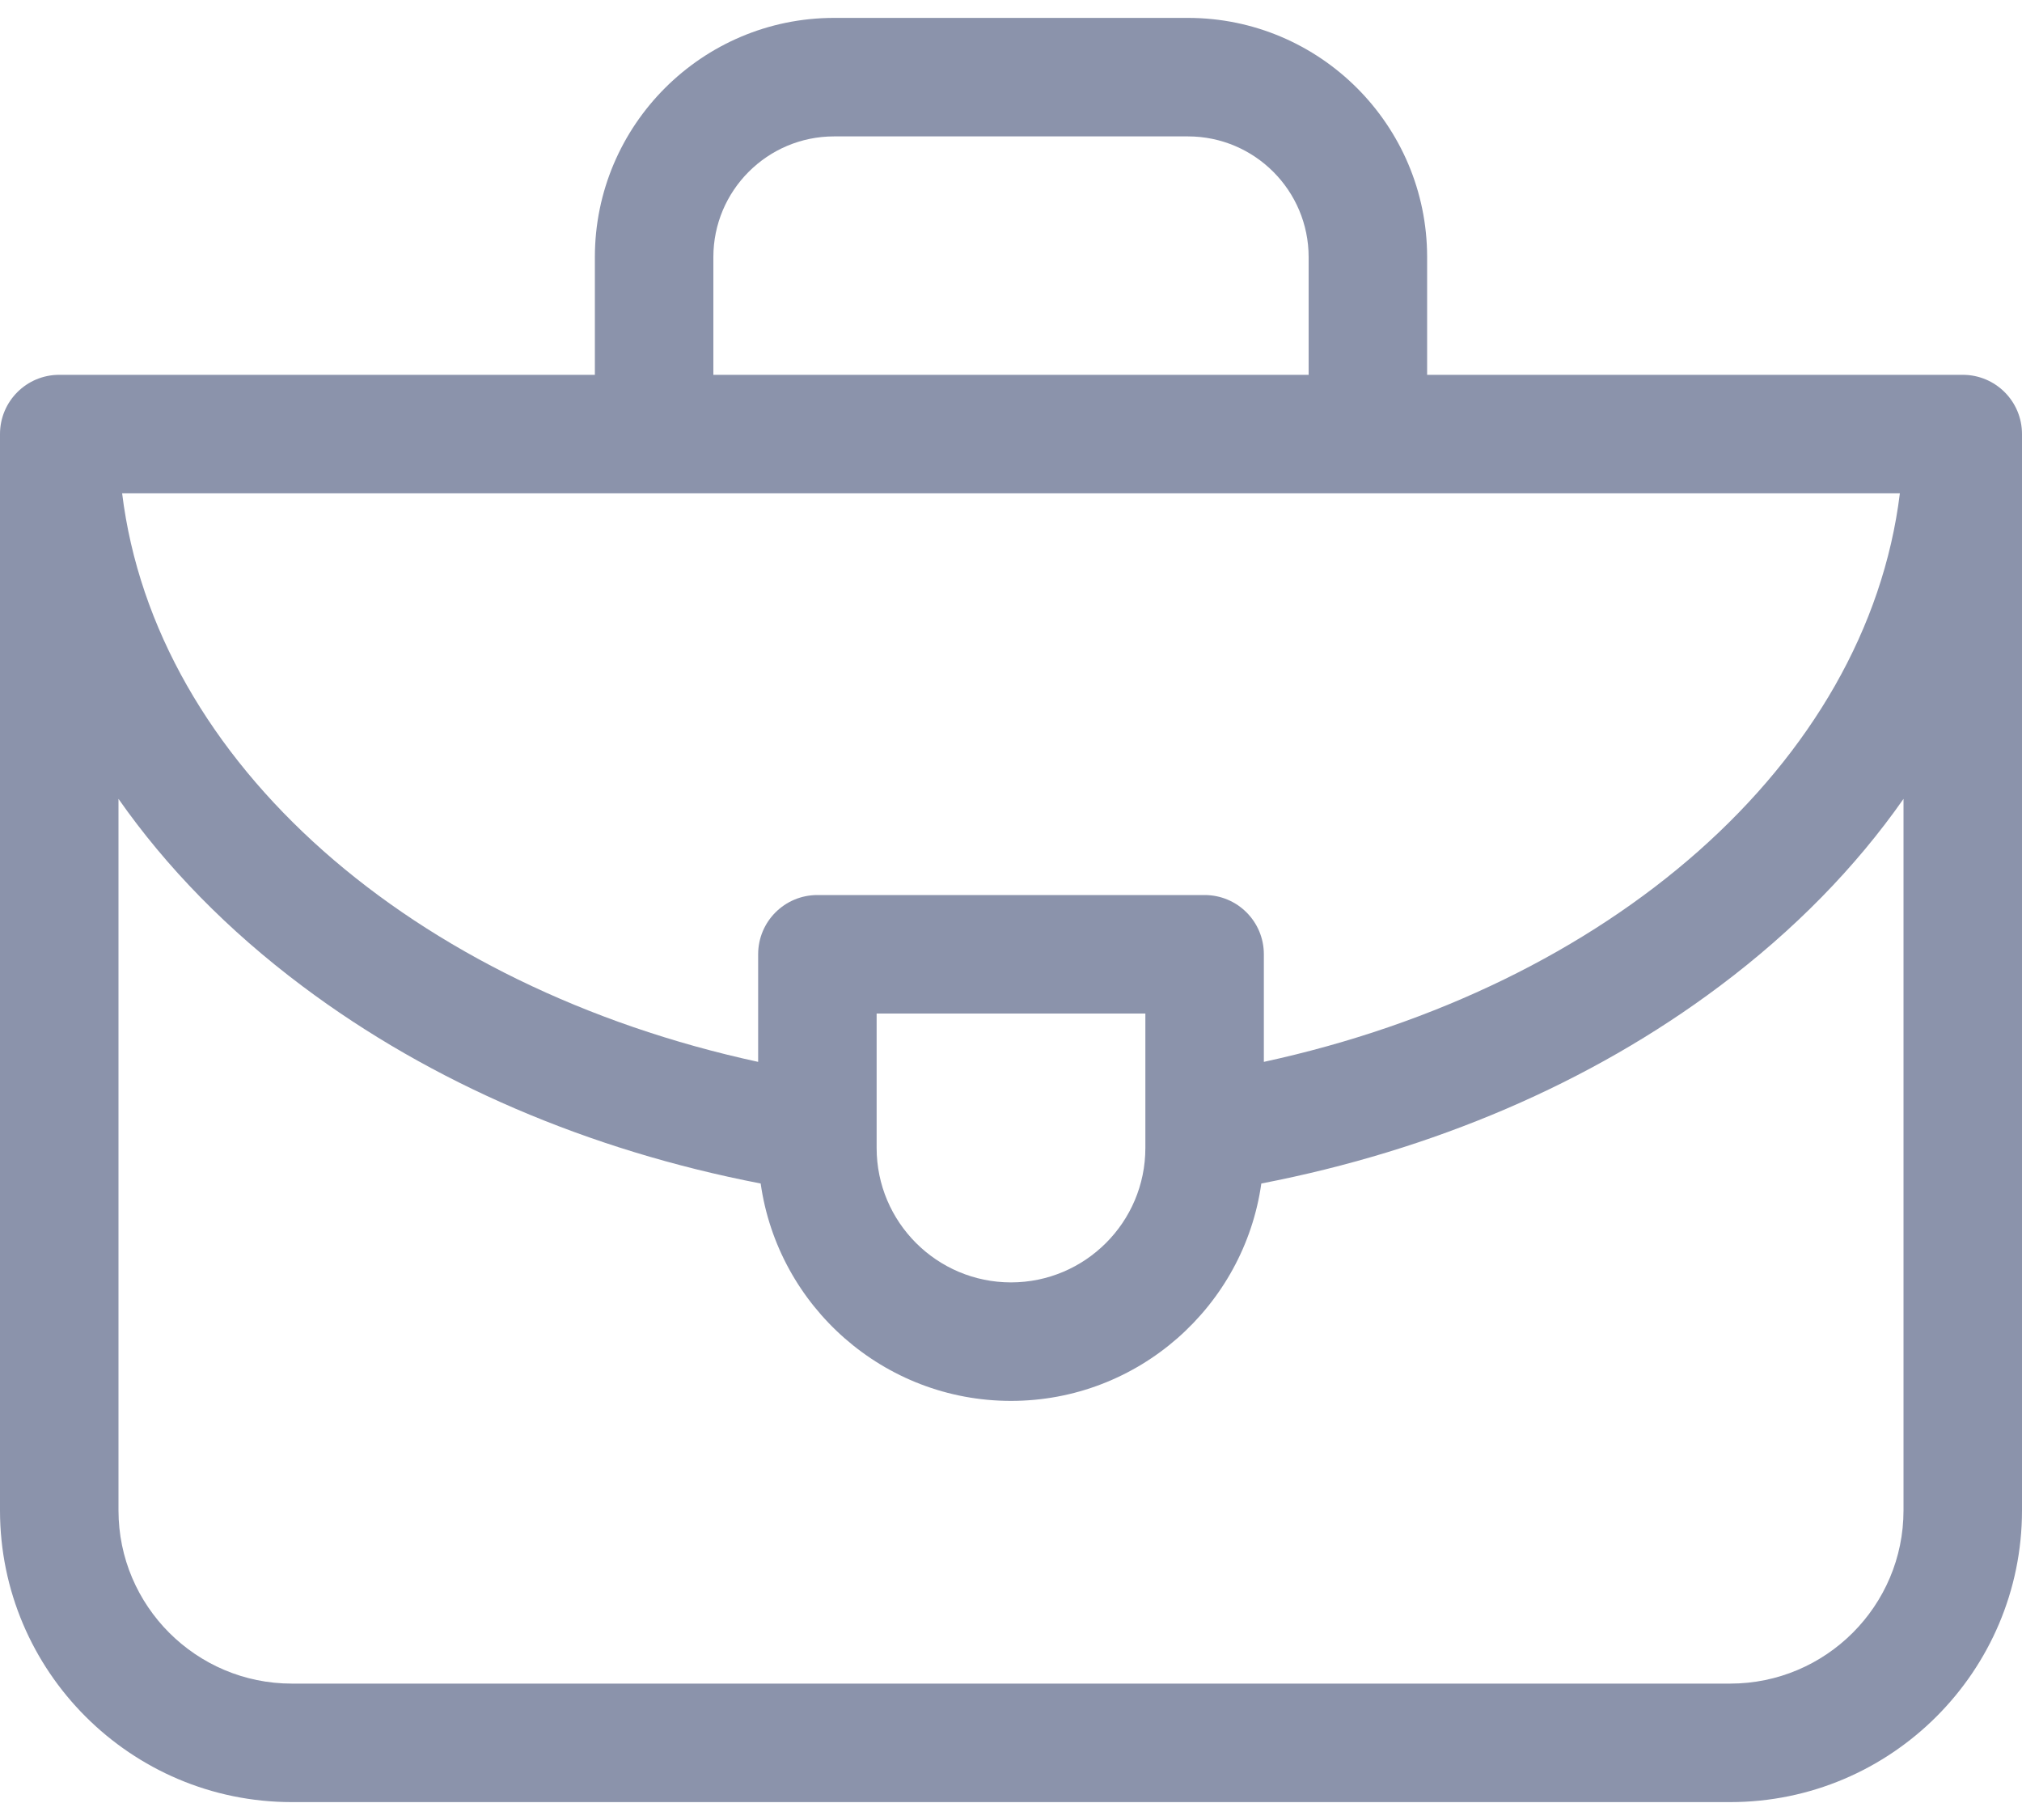 <svg width="20" height="18" viewBox="0 0 20 18" fill="none" xmlns="http://www.w3.org/2000/svg">
<path d="M19.414 3.707H14.116V2.543C14.116 1.238 13.055 0.177 11.75 0.177H8.25C6.945 0.177 5.884 1.238 5.884 2.543V3.707H0.586C0.262 3.707 0 3.969 0 4.293V14.938C0 16.529 1.295 17.823 2.886 17.823H17.114C18.705 17.823 20 16.529 20 14.938V4.293C20 3.969 19.738 3.707 19.414 3.707ZM11.329 11.354C11.329 12.087 10.733 12.683 10 12.683C9.267 12.683 8.671 12.087 8.671 11.354V10.024H11.329V11.354ZM11.915 8.852H8.085C7.761 8.852 7.499 9.114 7.499 9.438V10.502C4.091 9.763 1.537 7.553 1.208 4.879H18.792C18.463 7.553 15.909 9.763 12.501 10.502V9.438C12.501 9.114 12.239 8.852 11.915 8.852ZM7.056 2.543C7.056 1.884 7.591 1.349 8.25 1.349H11.75C12.409 1.349 12.944 1.884 12.944 2.543V3.707H7.056V2.543H7.056ZM18.828 14.938C18.828 15.883 18.059 16.651 17.114 16.651H2.886C1.941 16.651 1.172 15.883 1.172 14.938V7.901C1.645 8.577 2.255 9.202 2.992 9.754C4.269 10.712 5.827 11.377 7.524 11.705C7.695 12.918 8.74 13.855 10 13.855C11.26 13.855 12.305 12.918 12.476 11.705C14.173 11.377 15.731 10.712 17.008 9.754C17.745 9.202 18.355 8.577 18.828 7.901V14.938Z" fill="#8B93AB"/>
</svg>
